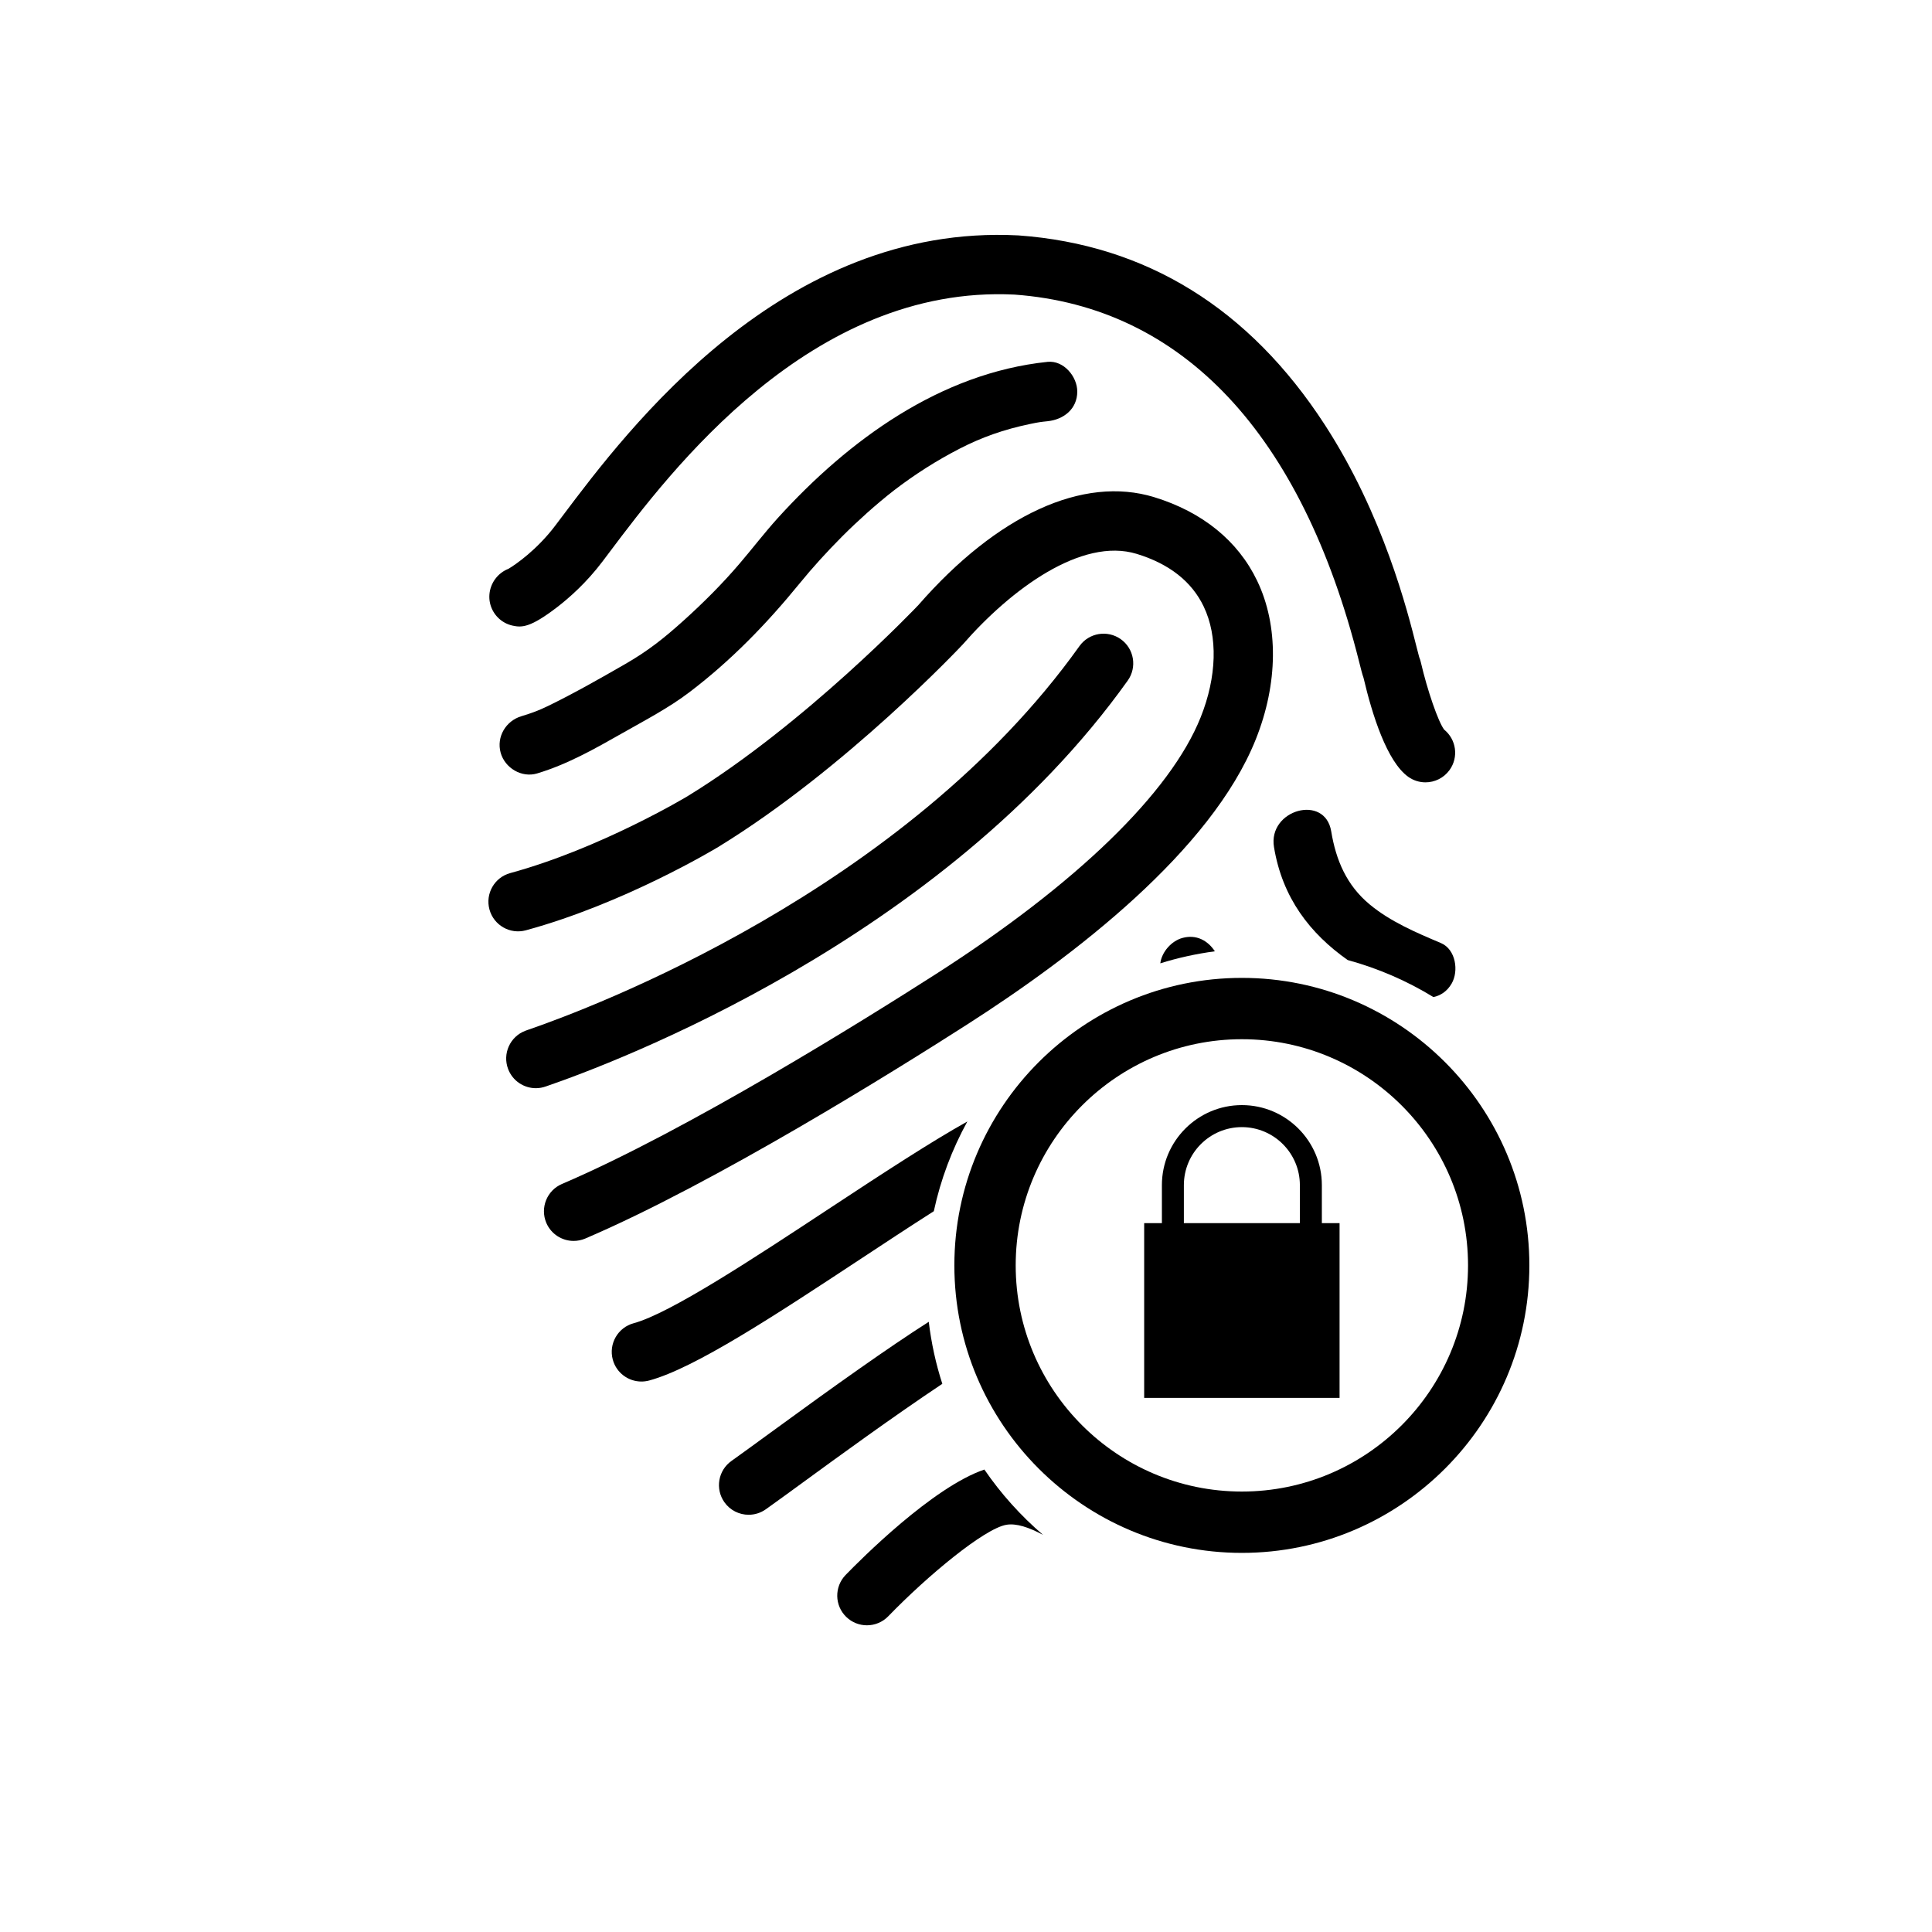 <?xml version="1.0" encoding="utf-8"?>
<!-- Generator: Adobe Illustrator 16.0.0, SVG Export Plug-In . SVG Version: 6.00 Build 0)  -->
<!DOCTYPE svg PUBLIC "-//W3C//DTD SVG 1.1//EN" "http://www.w3.org/Graphics/SVG/1.1/DTD/svg11.dtd">
<svg version="1.1" id="Layer_1" xmlns="http://www.w3.org/2000/svg" xmlns:xlink="http://www.w3.org/1999/xlink" x="0px" y="0px"
	 width="126px" height="126px" viewBox="0 0 126 126" enable-background="new 0 0 126 126" xml:space="preserve">
<g>
	<path d="M33.435,40.803c0.607,0.133,1.17,0.123,2.9-1.205c0.77-0.592,1.906-1.586,2.955-2.975l0.459-0.609
		c3.93-5.227,13.131-17.465,26.42-16.801c10.961,0.801,18.729,9.076,22.467,23.936c0.127,0.506,0.203,0.816,0.289,1.053
		c0.57,2.43,1.529,5.459,2.91,6.455c0.342,0.246,0.738,0.365,1.131,0.365c0.6,0,1.191-0.279,1.57-0.803
		c0.604-0.836,0.441-1.992-0.35-2.633c-0.383-0.494-1.1-2.563-1.527-4.412c-0.025-0.109-0.061-0.217-0.104-0.32
		c-0.037-0.127-0.105-0.402-0.168-0.648c-0.592-2.355-2.166-8.611-5.982-14.496c-4.928-7.598-11.65-11.756-19.979-12.357
		c-0.012,0-0.025,0-0.041-0.002c-15.35-0.783-25.428,12.617-29.729,18.34l-0.453,0.6c-1.178,1.557-2.568,2.527-3.049,2.807
		c-0.162,0.064-0.318,0.15-0.465,0.262c-0.602,0.457-0.895,1.234-0.732,1.971C32.12,40.066,32.696,40.643,33.435,40.803z"/>
	<path d="M81.896,48.225c1.461-3.648,1.496-7.418,0.096-10.34c-1.246-2.607-3.572-4.498-6.725-5.463
		c-4.627-1.416-10.236,1.154-15.375,7.041c-0.064,0.072-7.379,7.766-15.061,12.469c-0.057,0.035-5.68,3.408-11.553,5.008
		c-1.029,0.279-1.639,1.344-1.357,2.375c0.281,1.029,1.344,1.639,2.375,1.357c6.389-1.738,12.287-5.277,12.545-5.434
		c8.334-5.102,15.891-13.143,15.955-13.217c3.119-3.574,7.736-7.002,11.338-5.898c2.119,0.648,3.588,1.803,4.367,3.432
		c0.934,1.949,0.861,4.584-0.199,7.23c-1.971,4.928-8.109,10.875-17.283,16.752c-4.602,2.947-16.188,10.18-24.369,13.678
		c-0.982,0.42-1.439,1.557-1.02,2.541c0.314,0.732,1.029,1.174,1.781,1.174c0.252,0,0.512-0.051,0.76-0.156
		c8.447-3.611,20.252-10.979,24.934-13.979C70.071,62.334,78.987,55.49,81.896,48.225z"/>
	<path d="M50.733,33.777c-0.877,0.969-1.666,2.006-2.516,2.998c-1.111,1.301-2.326,2.514-3.594,3.66
		c-1.305,1.178-2.359,2.02-3.9,2.902c-1.631,0.938-3.295,1.885-4.986,2.707c-0.58,0.285-1.08,0.469-1.734,0.666
		c-1.01,0.303-1.637,1.344-1.352,2.379c0.275,0.998,1.371,1.656,2.381,1.352c1.979-0.594,3.771-1.613,5.557-2.627
		c1.508-0.859,3.008-1.631,4.395-2.686c2.701-2.055,5.027-4.455,7.166-7.08c0.865-1.063,1.793-2.076,2.76-3.049
		c0.527-0.529,1.074-1.043,1.631-1.543c0.291-0.26,0.586-0.514,0.885-0.766c0.15-0.127,0.305-0.252,0.457-0.377
		c0.039-0.033,0.34-0.268,0.418-0.33c1.346-1.033,2.781-1.951,4.293-2.727c1.426-0.732,2.857-1.246,4.594-1.607
		c0.576-0.121,0.701-0.133,1.133-0.178c1.049-0.109,1.936-0.799,1.936-1.936c0-0.973-0.883-2.043-1.936-1.936
		C61.325,24.328,55.343,28.699,50.733,33.777z"/>
	<path d="M35.675,70.828c4.203-1.443,25.787-9.502,37.873-26.443c0.619-0.869,0.418-2.078-0.451-2.697
		c-0.871-0.621-2.08-0.42-2.699,0.451c-11.4,15.979-31.971,23.654-35.979,25.029c-0.086,0.029-0.139,0.049-0.158,0.057
		c-0.998,0.377-1.502,1.494-1.123,2.494c0.293,0.773,1.027,1.25,1.809,1.25c0.221,0,0.443-0.039,0.66-0.117L35.675,70.828z"/>
	<path d="M60.901,78.992c0.447-2.076,1.191-4.041,2.188-5.852c-2.326,1.301-5.313,3.242-9.072,5.721
		c-4.832,3.184-10.307,6.793-12.689,7.436c-1.031,0.277-1.643,1.34-1.365,2.371c0.232,0.863,1.014,1.432,1.867,1.432
		c0.166,0,0.336-0.021,0.504-0.066c2.984-0.803,8.244-4.271,13.813-7.941C57.669,81.088,59.315,80.004,60.901,78.992z"/>
	<path d="M60.571,86.205c-2.629,1.678-6.033,4.096-10.322,7.229c-1.031,0.752-1.924,1.404-2.541,1.842
		c-0.873,0.615-1.08,1.822-0.465,2.695c0.377,0.533,0.975,0.818,1.582,0.818c0.387,0,0.775-0.115,1.115-0.354
		c0.643-0.455,1.545-1.113,2.592-1.877c1.932-1.41,5.699-4.16,8.924-6.309C61.036,88.951,60.739,87.598,60.571,86.205z"/>
	<path d="M64.198,95.84c-3.379,1.15-8.08,5.877-9.051,6.877c-0.742,0.77-0.723,1.994,0.045,2.736
		c0.375,0.363,0.861,0.545,1.346,0.545c0.506,0,1.012-0.197,1.391-0.588c2.592-2.678,6.273-5.719,7.701-5.967
		c0.654-0.111,1.469,0.164,2.395,0.658C66.571,98.855,65.282,97.424,64.198,95.84z"/>
	<path d="M93.974,61.504c-1.613-0.682-3.299-1.396-4.656-2.527c-1.494-1.242-2.189-2.875-2.5-4.76
		c-0.406-2.459-4.135-1.412-3.732,1.027c0.549,3.328,2.361,5.641,4.805,7.367c1.99,0.543,3.871,1.361,5.594,2.416
		c0.469-0.1,0.891-0.375,1.184-0.875C95.149,63.332,94.946,61.916,93.974,61.504z"/>
	<path d="M77.11,61.172c-0.701,0.193-1.342,0.898-1.438,1.654c1.148-0.359,2.338-0.621,3.559-0.785
		C78.772,61.342,78.022,60.92,77.11,61.172z"/>
	<path d="M80.991,63.775c-10.338,0-18.75,8.41-18.75,18.75c0,10.338,8.412,18.75,18.75,18.75c10.34,0,18.75-8.412,18.75-18.75
		C99.741,72.186,91.331,63.775,80.991,63.775z M80.991,97.275c-8.133,0-14.75-6.617-14.75-14.75c0-8.135,6.617-14.75,14.75-14.75
		s14.75,6.615,14.75,14.75C95.741,90.658,89.124,97.275,80.991,97.275z"/>
	<path d="M86.208,77.291c0-2.877-2.34-5.219-5.216-5.219c-2.876,0-5.216,2.342-5.216,5.219v2.479H74.62v11.398h12.743V79.77h-1.155
		V77.291z M84.774,79.77h-7.565v-2.479c0-2.088,1.696-3.783,3.782-3.783s3.783,1.695,3.783,3.783V79.77z"/>
</g>
</svg>
